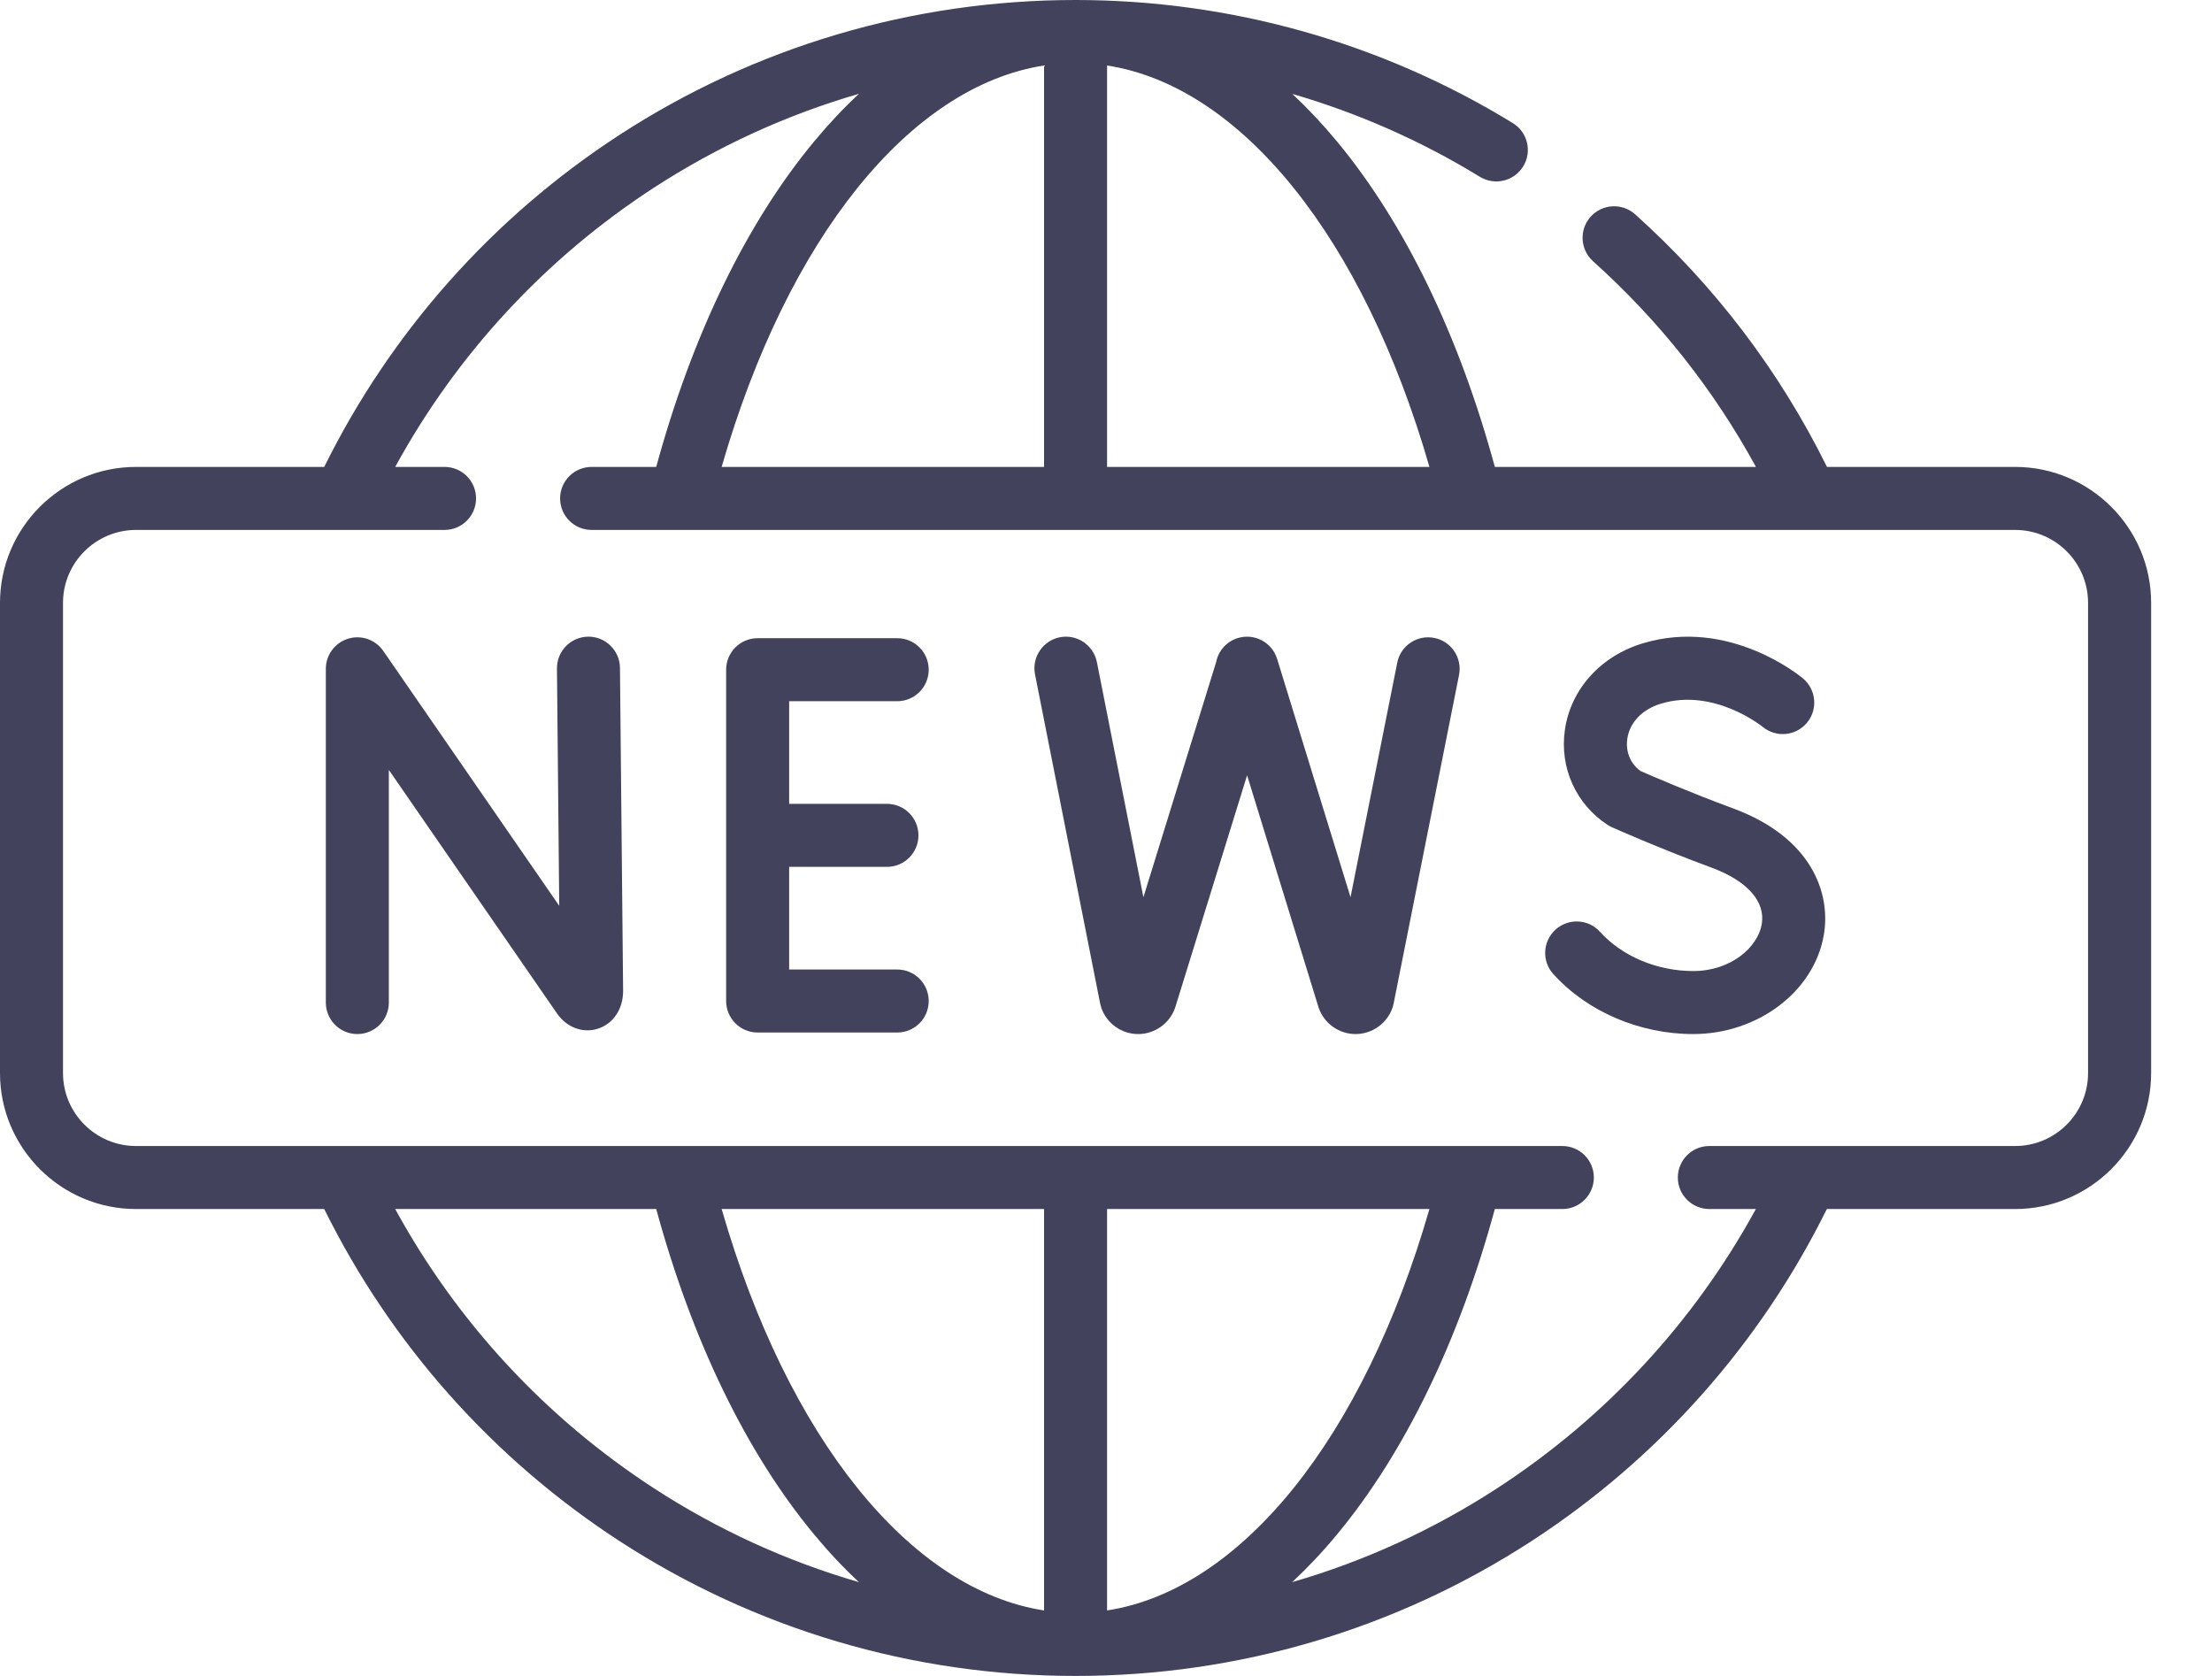 <svg width="33" height="25" viewBox="0 0 33 25" fill="none" xmlns="http://www.w3.org/2000/svg">
<path d="M30.063 6.965H27.256C26.549 5.535 25.587 4.268 24.394 3.197C24.201 3.024 23.903 3.04 23.73 3.233C23.557 3.426 23.573 3.723 23.766 3.897C24.752 4.782 25.567 5.812 26.196 6.965H22.301C21.767 5.001 20.956 3.328 19.946 2.11C19.731 1.851 19.508 1.614 19.28 1.401C20.259 1.686 21.201 2.1 22.077 2.637C22.299 2.773 22.588 2.703 22.724 2.482C22.86 2.261 22.79 1.971 22.569 1.836C20.61 0.635 18.355 0 16.046 0C13.617 0 11.263 0.697 9.236 2.016C7.347 3.246 5.832 4.953 4.837 6.965H2.029C0.91 6.965 0 7.875 0 8.993V16.007C0 17.125 0.91 18.035 2.029 18.035H4.837C5.832 20.047 7.347 21.754 9.236 22.984C11.263 24.303 13.617 25 16.046 25C18.474 25 20.829 24.303 22.855 22.984C24.744 21.754 26.259 20.047 27.254 18.035H30.063C31.181 18.035 32.092 17.125 32.092 16.007V8.993C32.092 7.875 31.181 6.965 30.063 6.965ZM21.325 6.965H16.516V0.977C18.517 1.286 20.341 3.55 21.325 6.965ZM10.766 6.965C11.751 3.55 13.574 1.286 15.576 0.977V6.965H10.766ZM9.749 22.196C8.133 21.144 6.813 19.715 5.896 18.035H9.79C10.325 19.999 11.135 21.672 12.146 22.89C12.362 23.151 12.585 23.388 12.815 23.601C11.735 23.288 10.703 22.817 9.749 22.196ZM21.325 18.035C20.341 21.45 18.517 23.714 16.516 24.023V18.035H21.325ZM15.576 24.023C13.574 23.714 11.751 21.45 10.766 18.035H15.576V24.023ZM31.151 16.007C31.151 16.607 30.663 17.095 30.063 17.095H25.501C25.242 17.095 25.031 17.305 25.031 17.565C25.031 17.825 25.242 18.035 25.501 18.035H26.195C25.278 19.715 23.958 21.144 22.342 22.196C21.389 22.817 20.357 23.288 19.277 23.601C19.506 23.388 19.73 23.151 19.946 22.89C20.956 21.672 21.767 19.999 22.301 18.035H23.308C23.567 18.035 23.778 17.825 23.778 17.565C23.778 17.305 23.567 17.095 23.308 17.095H2.029C1.429 17.095 0.94 16.607 0.94 16.007V8.993C0.94 8.393 1.429 7.905 2.029 7.905H5.129C5.13 7.905 5.13 7.905 5.131 7.905C5.132 7.905 5.132 7.905 5.133 7.905H6.632C6.892 7.905 7.102 7.695 7.102 7.435C7.102 7.175 6.892 6.965 6.632 6.965H5.896C6.813 5.285 8.133 3.856 9.749 2.804C10.703 2.184 11.735 1.712 12.815 1.399C12.585 1.612 12.362 1.85 12.146 2.11C11.135 3.328 10.325 5.001 9.79 6.965H8.826C8.566 6.965 8.356 7.175 8.356 7.435C8.356 7.695 8.566 7.905 8.826 7.905H30.063C30.663 7.905 31.151 8.393 31.151 8.993V16.007Z" fill="#43425D"/>
<path d="M8.775 9.497C8.515 9.5 8.307 9.712 8.309 9.972L8.343 13.512L5.718 9.71C5.601 9.54 5.387 9.467 5.191 9.528C4.995 9.589 4.861 9.771 4.861 9.977V14.955C4.861 15.214 5.071 15.425 5.331 15.425C5.591 15.425 5.801 15.214 5.801 14.955V11.485L8.31 15.118C8.454 15.326 8.692 15.416 8.917 15.346C9.147 15.274 9.296 15.054 9.296 14.782L9.249 9.963C9.247 9.703 9.032 9.494 8.775 9.497Z" fill="#43425D"/>
<path d="M13.385 10.46C13.645 10.46 13.855 10.25 13.855 9.99C13.855 9.73 13.645 9.52 13.385 9.52H11.303C11.043 9.52 10.833 9.73 10.833 9.99V14.932C10.833 15.192 11.043 15.402 11.303 15.402H13.385C13.645 15.402 13.855 15.192 13.855 14.932C13.855 14.672 13.645 14.462 13.385 14.462H11.773V12.931H13.232C13.492 12.931 13.702 12.721 13.702 12.461C13.702 12.201 13.492 11.991 13.232 11.991H11.773V10.46H13.385Z" fill="#43425D"/>
<path d="M25.856 12.059C25.218 11.824 24.626 11.568 24.472 11.5C24.322 11.389 24.25 11.212 24.277 11.021C24.312 10.777 24.5 10.58 24.781 10.496C25.567 10.259 26.279 10.829 26.295 10.841C26.494 11.007 26.789 10.981 26.956 10.783C27.123 10.584 27.097 10.287 26.898 10.12C26.854 10.083 25.794 9.209 24.51 9.596C23.879 9.786 23.433 10.281 23.346 10.887C23.265 11.452 23.51 11.996 23.985 12.306C24.006 12.32 24.028 12.331 24.05 12.341C24.079 12.354 24.762 12.658 25.53 12.941C26.069 13.14 26.343 13.45 26.282 13.791C26.221 14.132 25.822 14.485 25.26 14.485C24.722 14.485 24.202 14.266 23.87 13.9C23.696 13.707 23.399 13.693 23.206 13.867C23.014 14.042 22.999 14.339 23.174 14.531C23.681 15.091 24.461 15.425 25.26 15.425C26.221 15.425 27.058 14.794 27.207 13.957C27.321 13.322 27.025 12.491 25.856 12.059Z" fill="#43425D"/>
<path d="M21.398 9.516C21.143 9.465 20.895 9.63 20.845 9.885L20.148 13.383L19.053 9.829C18.977 9.581 18.714 9.442 18.466 9.518C18.294 9.571 18.175 9.713 18.143 9.877L17.058 13.384L16.364 9.876C16.313 9.622 16.066 9.456 15.811 9.506C15.557 9.557 15.391 9.804 15.441 10.059L16.413 14.971C16.418 14.994 16.424 15.016 16.431 15.037C16.514 15.27 16.734 15.425 16.98 15.425H16.984C17.232 15.423 17.452 15.264 17.532 15.03C17.533 15.026 17.535 15.021 17.536 15.017L18.605 11.565L19.668 15.018C19.67 15.025 19.672 15.031 19.674 15.037C19.757 15.27 19.977 15.425 20.224 15.425H20.227C20.475 15.423 20.695 15.264 20.775 15.03C20.782 15.01 20.787 14.99 20.791 14.97L21.767 10.068C21.817 9.814 21.652 9.566 21.398 9.516Z" fill="#43425D"/>
</svg>

